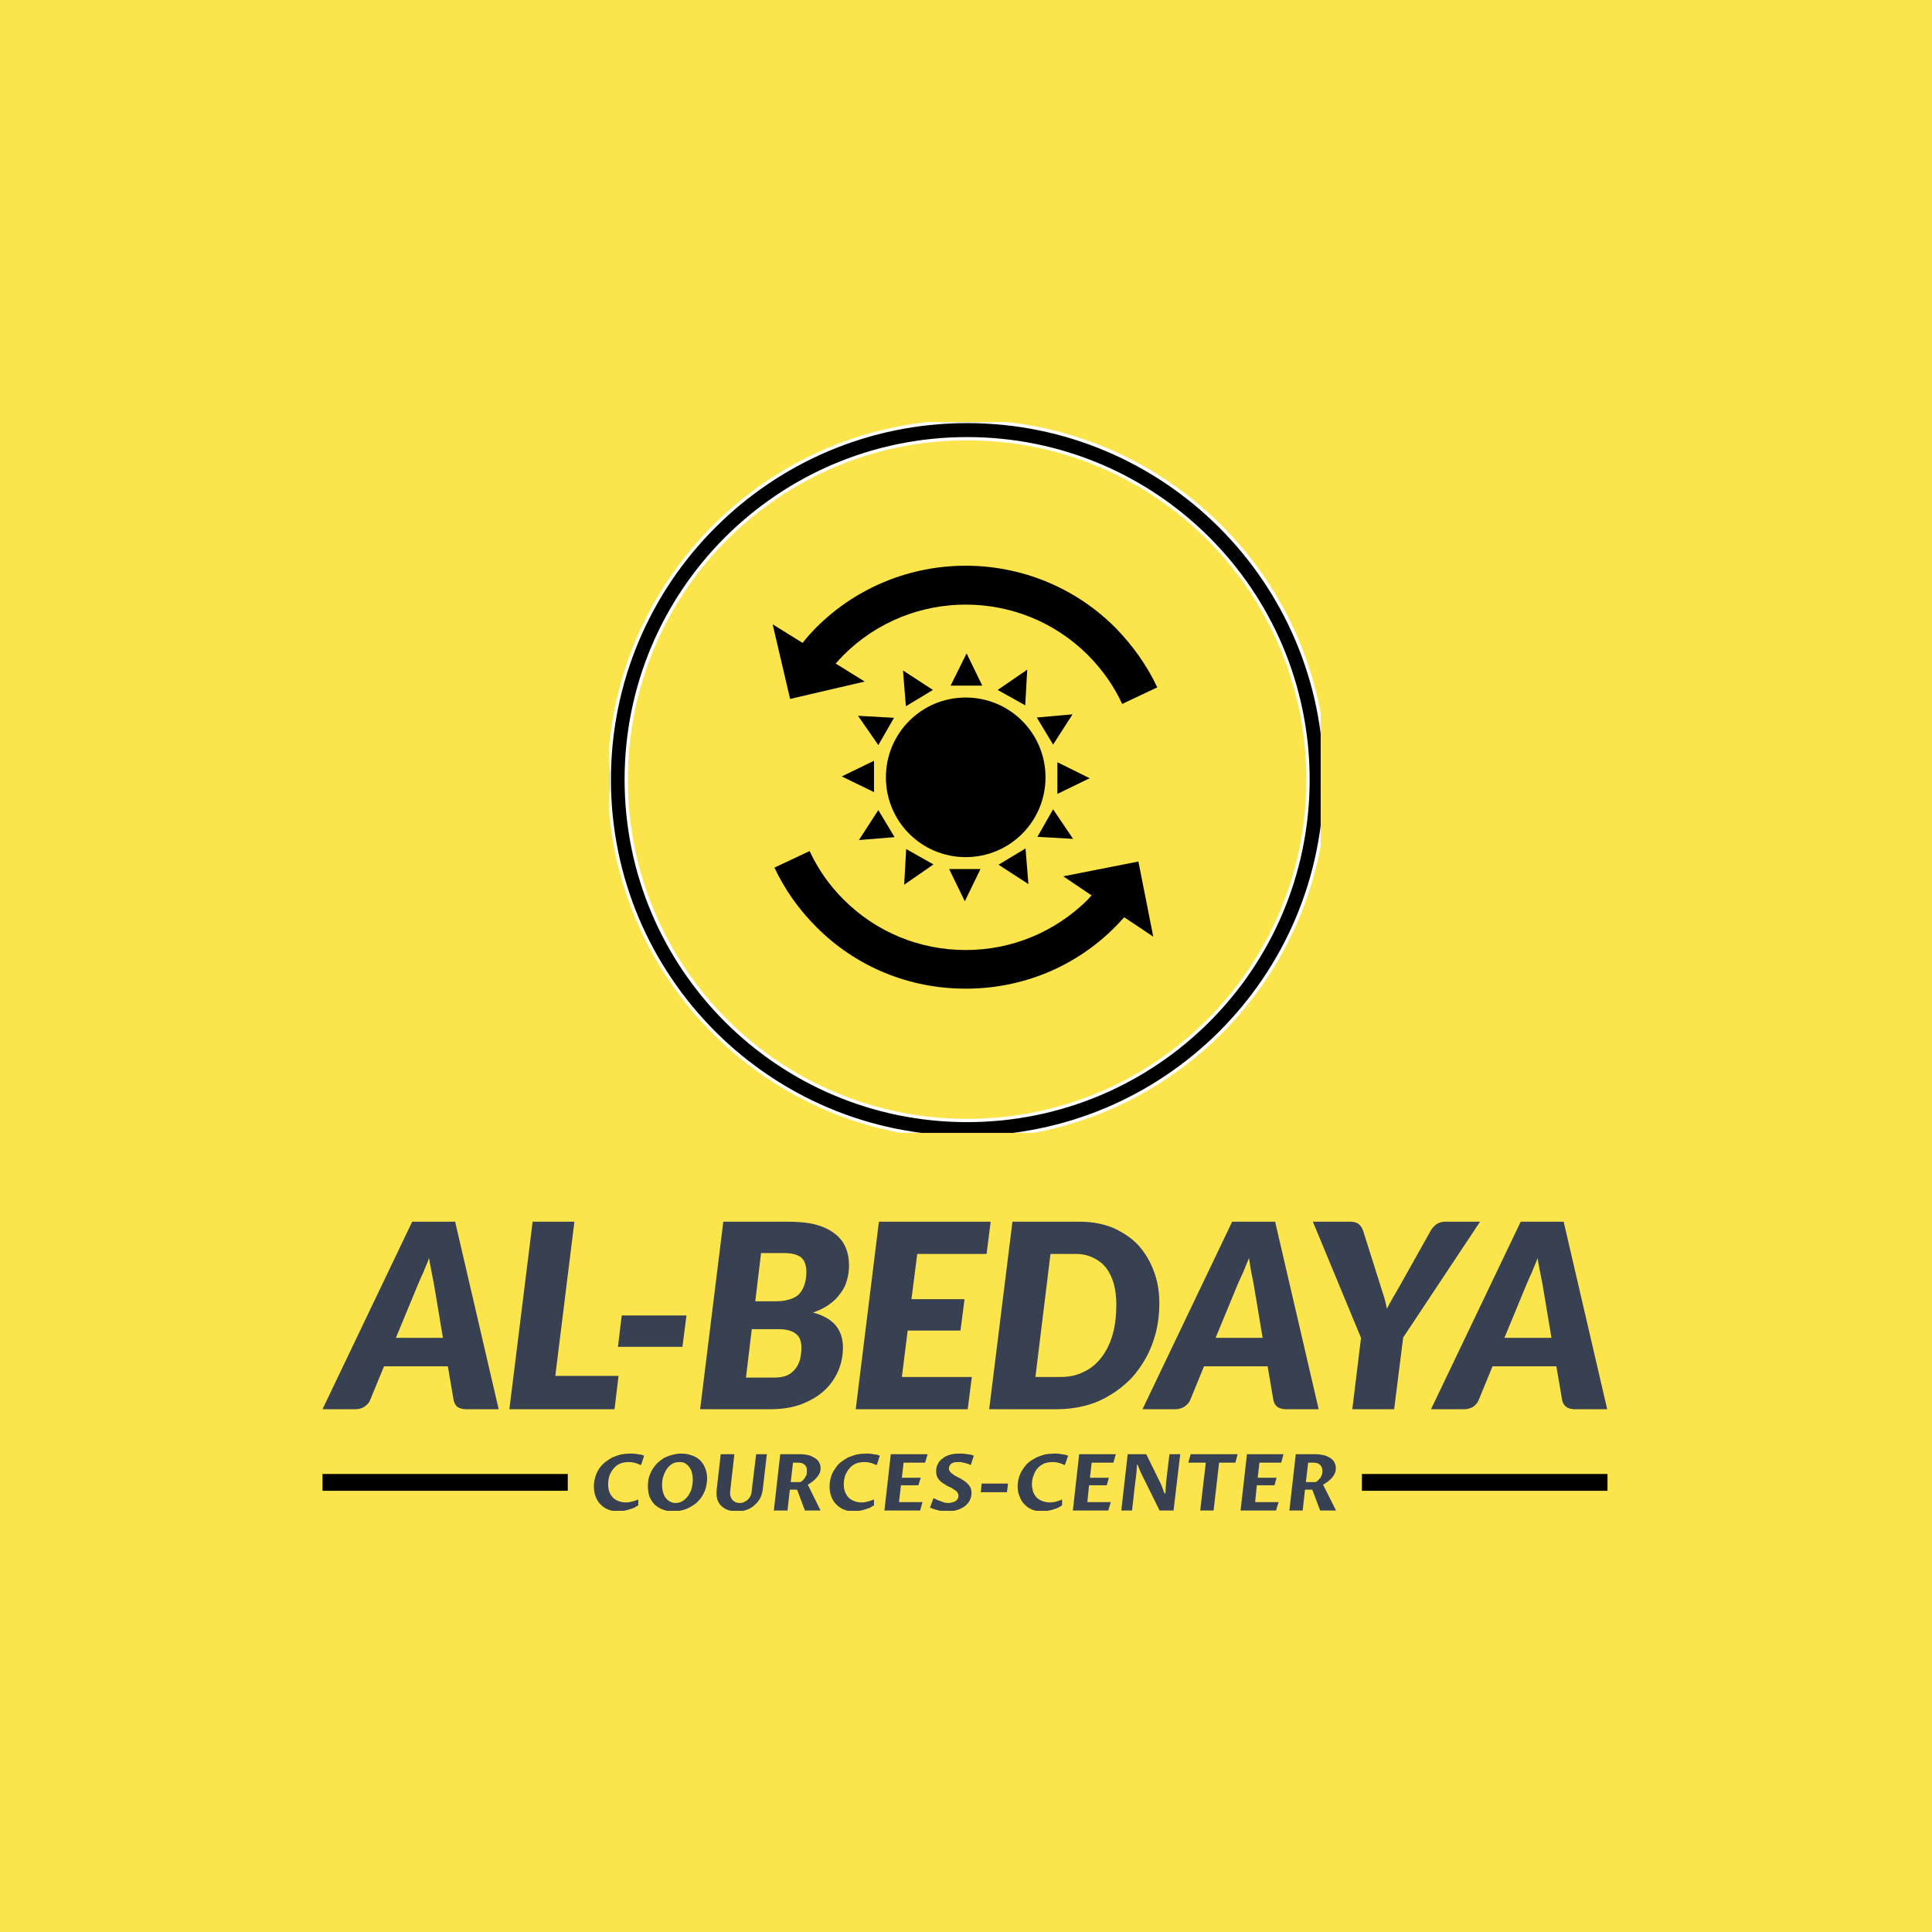 <?xml version="1.0" encoding="UTF-8"?>
<svg xmlns="http://www.w3.org/2000/svg" xmlns:xlink="http://www.w3.org/1999/xlink" width="26px" height="26px" viewBox="0 0 26 26" version="1.1">
<defs>
<clipPath id="clip1">
  <path d="M 4.34 19 L 8 19 L 8 20.332 L 4.34 20.332 Z M 4.34 19 "/>
</clipPath>
<clipPath id="clip2">
  <path d="M 18 19 L 21.633 19 L 21.633 20.332 L 18 20.332 Z M 18 19 "/>
</clipPath>
<clipPath id="clip3">
  <path d="M 4.34 16.441 L 21.633 16.441 L 21.633 18.969 L 4.34 18.969 Z M 4.34 16.441 "/>
</clipPath>
<clipPath id="clip4">
  <path d="M 7.992 19.562 L 17.98 19.562 L 17.98 20.332 L 7.992 20.332 Z M 7.992 19.562 "/>
</clipPath>
<clipPath id="clip5">
  <path d="M 8.199 5.68 L 17.773 5.68 L 17.773 15.246 L 8.199 15.246 Z M 8.199 5.68 "/>
</clipPath>
<clipPath id="clip6">
  <path d="M 10.398 7.613 L 15.574 7.613 L 15.574 10 L 10.398 10 Z M 10.398 7.613 "/>
</clipPath>
<clipPath id="clip7">
  <path d="M 10.398 11 L 15.574 11 L 15.574 13.305 L 10.398 13.305 Z M 10.398 11 "/>
</clipPath>
</defs>
<g id="surface1">
<rect x="0" y="0" width="26" height="26" style="fill:rgb(98.824%,89.412%,30.196%);fill-opacity:1;stroke:none;"/>
<g clip-path="url(#clip1)" clip-rule="nonzero">
<path style=" stroke:none;fill-rule:nonzero;fill:rgb(0%,0%,0%);fill-opacity:1;" d="M 4.34 19.836 L 7.641 19.836 L 7.641 20.062 L 4.34 20.062 Z M 4.34 19.836 "/>
</g>
<g clip-path="url(#clip2)" clip-rule="nonzero">
<path style=" stroke:none;fill-rule:nonzero;fill:rgb(0%,0%,0%);fill-opacity:1;" d="M 18.328 19.836 L 21.633 19.836 L 21.633 20.062 L 18.328 20.062 Z M 18.328 19.836 "/>
</g>
<g clip-path="url(#clip3)" clip-rule="nonzero">
<path style=" stroke:none;fill-rule:nonzero;fill:rgb(21.569%,25.49%,31.765%);fill-opacity:1;" d="M 6.125 16.441 L 6.711 18.965 L 6.273 18.965 C 6.227 18.965 6.188 18.953 6.156 18.934 C 6.129 18.91 6.113 18.879 6.105 18.844 L 6.027 18.387 L 5.168 18.387 L 4.98 18.844 C 4.969 18.875 4.945 18.902 4.906 18.93 C 4.871 18.953 4.828 18.965 4.785 18.965 L 4.34 18.965 L 5.547 16.441 Z M 5.625 17.285 L 5.328 18.004 L 5.961 18.004 L 5.84 17.281 C 5.828 17.223 5.816 17.16 5.805 17.102 C 5.793 17.039 5.781 16.98 5.773 16.93 C 5.766 16.957 5.754 16.988 5.738 17.023 C 5.723 17.059 5.707 17.094 5.695 17.129 C 5.68 17.16 5.664 17.191 5.652 17.223 C 5.641 17.25 5.629 17.273 5.625 17.285 Z M 7.73 16.441 L 7.473 18.516 L 8.324 18.516 L 8.27 18.965 L 6.855 18.965 L 7.168 16.441 Z M 8.316 18.125 L 8.367 17.703 L 9.238 17.703 L 9.184 18.125 Z M 10.363 18.965 L 9.422 18.965 L 9.734 16.441 L 10.602 16.441 C 10.746 16.441 10.875 16.453 10.977 16.48 C 11.082 16.508 11.168 16.551 11.234 16.602 C 11.301 16.652 11.348 16.715 11.379 16.785 C 11.41 16.859 11.426 16.938 11.426 17.027 C 11.426 17.094 11.418 17.16 11.398 17.227 C 11.383 17.289 11.352 17.352 11.312 17.402 C 11.273 17.457 11.227 17.508 11.164 17.551 C 11.102 17.598 11.027 17.633 10.941 17.664 C 11.078 17.699 11.18 17.758 11.246 17.836 C 11.309 17.914 11.344 18.012 11.344 18.133 C 11.344 18.25 11.32 18.359 11.277 18.457 C 11.23 18.559 11.168 18.648 11.082 18.723 C 11 18.797 10.895 18.855 10.773 18.902 C 10.652 18.945 10.516 18.965 10.363 18.965 Z M 10.484 17.887 L 10.117 17.887 L 10.039 18.539 L 10.41 18.539 C 10.48 18.539 10.539 18.531 10.586 18.512 C 10.633 18.492 10.672 18.461 10.699 18.426 C 10.73 18.391 10.75 18.348 10.766 18.297 C 10.777 18.25 10.785 18.195 10.785 18.137 C 10.785 18.102 10.781 18.066 10.77 18.035 C 10.762 18.004 10.742 17.977 10.719 17.957 C 10.695 17.934 10.664 17.918 10.625 17.906 C 10.586 17.895 10.539 17.887 10.484 17.887 Z M 10.242 16.863 L 10.164 17.512 L 10.434 17.512 C 10.496 17.512 10.555 17.508 10.605 17.492 C 10.656 17.48 10.699 17.461 10.738 17.43 C 10.773 17.398 10.801 17.359 10.82 17.305 C 10.84 17.254 10.852 17.191 10.852 17.117 C 10.852 17.023 10.824 16.957 10.777 16.918 C 10.727 16.883 10.652 16.863 10.547 16.863 Z M 13.332 16.441 L 13.277 16.875 L 12.344 16.875 L 12.266 17.484 L 12.98 17.484 L 12.926 17.906 L 12.215 17.906 L 12.137 18.531 L 13.078 18.531 L 13.023 18.965 L 11.516 18.965 L 11.828 16.441 Z M 15.602 17.539 C 15.602 17.68 15.586 17.809 15.555 17.934 C 15.523 18.055 15.48 18.168 15.422 18.273 C 15.363 18.379 15.293 18.477 15.211 18.562 C 15.129 18.645 15.035 18.719 14.934 18.777 C 14.832 18.84 14.723 18.887 14.602 18.918 C 14.48 18.949 14.352 18.965 14.219 18.965 L 13.312 18.965 L 13.625 16.441 L 14.531 16.441 C 14.695 16.441 14.844 16.469 14.977 16.523 C 15.109 16.582 15.223 16.656 15.316 16.754 C 15.406 16.855 15.477 16.969 15.527 17.105 C 15.578 17.238 15.602 17.383 15.602 17.539 Z M 15.023 17.555 C 15.023 17.453 15.012 17.359 14.988 17.273 C 14.965 17.191 14.93 17.121 14.883 17.059 C 14.836 17 14.777 16.957 14.711 16.926 C 14.641 16.891 14.562 16.875 14.477 16.875 L 14.137 16.875 L 13.934 18.531 L 14.273 18.531 C 14.391 18.531 14.496 18.508 14.586 18.461 C 14.68 18.418 14.758 18.352 14.824 18.266 C 14.887 18.184 14.938 18.082 14.973 17.961 C 15.008 17.84 15.023 17.703 15.023 17.555 Z M 17.16 16.441 L 17.746 18.965 L 17.309 18.965 C 17.258 18.965 17.219 18.953 17.191 18.934 C 17.16 18.91 17.145 18.879 17.137 18.844 L 17.059 18.387 L 16.203 18.387 L 16.016 18.844 C 16.004 18.875 15.977 18.902 15.941 18.93 C 15.902 18.953 15.863 18.965 15.816 18.965 L 15.375 18.965 L 16.582 16.441 Z M 16.656 17.285 L 16.359 18.004 L 16.992 18.004 L 16.871 17.281 C 16.859 17.223 16.848 17.16 16.836 17.102 C 16.824 17.039 16.816 16.98 16.809 16.93 C 16.797 16.957 16.785 16.988 16.77 17.023 C 16.754 17.059 16.742 17.094 16.727 17.129 C 16.711 17.16 16.699 17.191 16.684 17.223 C 16.672 17.25 16.66 17.273 16.656 17.285 Z M 19.918 16.441 L 18.883 18 L 18.762 18.965 L 18.199 18.965 L 18.316 18.004 L 17.668 16.441 L 18.172 16.441 C 18.219 16.441 18.258 16.453 18.285 16.473 C 18.312 16.496 18.332 16.527 18.344 16.562 L 18.586 17.328 C 18.602 17.379 18.617 17.426 18.633 17.477 C 18.645 17.523 18.656 17.566 18.664 17.613 C 18.688 17.566 18.711 17.523 18.738 17.477 C 18.766 17.43 18.793 17.379 18.824 17.328 L 19.254 16.562 C 19.27 16.531 19.297 16.504 19.328 16.477 C 19.363 16.453 19.402 16.441 19.449 16.441 Z M 21.043 16.441 L 21.629 18.965 L 21.195 18.965 C 21.145 18.965 21.105 18.953 21.078 18.934 C 21.047 18.91 21.031 18.879 21.023 18.844 L 20.945 18.387 L 20.086 18.387 L 19.898 18.844 C 19.887 18.875 19.863 18.902 19.828 18.93 C 19.789 18.953 19.75 18.965 19.703 18.965 L 19.258 18.965 L 20.465 16.441 Z M 20.543 17.285 L 20.246 18.004 L 20.879 18.004 L 20.758 17.281 C 20.746 17.223 20.734 17.16 20.723 17.102 C 20.711 17.039 20.699 16.98 20.691 16.93 C 20.684 16.957 20.672 16.988 20.656 17.023 C 20.641 17.059 20.625 17.094 20.613 17.129 C 20.598 17.16 20.582 17.191 20.57 17.223 C 20.559 17.25 20.547 17.273 20.543 17.285 Z M 20.543 17.285 "/>
</g>
<g clip-path="url(#clip4)" clip-rule="nonzero">
<path style=" stroke:none;fill-rule:nonzero;fill:rgb(21.569%,25.49%,31.765%);fill-opacity:1;" d="M 8.59 20.18 L 8.59 20.258 C 8.57 20.27 8.551 20.281 8.531 20.293 C 8.508 20.301 8.484 20.309 8.461 20.316 C 8.438 20.324 8.414 20.328 8.391 20.332 C 8.363 20.336 8.34 20.34 8.32 20.34 C 8.27 20.34 8.227 20.332 8.188 20.316 C 8.145 20.301 8.113 20.277 8.082 20.246 C 8.055 20.219 8.031 20.184 8.016 20.141 C 8 20.102 7.992 20.055 7.992 20.004 C 7.992 19.957 8 19.914 8.012 19.875 C 8.023 19.832 8.043 19.797 8.062 19.766 C 8.086 19.73 8.113 19.703 8.145 19.676 C 8.176 19.652 8.207 19.633 8.242 19.613 C 8.277 19.598 8.316 19.586 8.355 19.574 C 8.395 19.566 8.434 19.562 8.473 19.562 C 8.484 19.562 8.5 19.562 8.516 19.562 C 8.531 19.562 8.547 19.566 8.562 19.566 C 8.582 19.57 8.598 19.574 8.617 19.574 C 8.633 19.578 8.652 19.582 8.668 19.59 L 8.629 19.711 L 8.617 19.715 C 8.586 19.699 8.559 19.688 8.531 19.684 C 8.504 19.676 8.477 19.676 8.457 19.676 C 8.418 19.676 8.379 19.684 8.348 19.695 C 8.312 19.711 8.285 19.73 8.262 19.758 C 8.238 19.785 8.219 19.816 8.203 19.855 C 8.191 19.891 8.184 19.93 8.184 19.973 C 8.184 20.008 8.188 20.043 8.199 20.074 C 8.211 20.105 8.227 20.129 8.246 20.152 C 8.266 20.172 8.289 20.188 8.32 20.199 C 8.348 20.211 8.383 20.219 8.422 20.219 C 8.453 20.219 8.48 20.215 8.508 20.207 C 8.535 20.199 8.562 20.191 8.59 20.18 Z M 9.09 20.227 C 9.113 20.227 9.137 20.223 9.156 20.215 C 9.18 20.207 9.195 20.195 9.215 20.18 C 9.23 20.168 9.246 20.148 9.262 20.129 C 9.273 20.109 9.285 20.09 9.297 20.066 C 9.305 20.043 9.312 20.02 9.316 19.992 C 9.32 19.969 9.324 19.941 9.324 19.914 C 9.324 19.883 9.32 19.852 9.312 19.82 C 9.305 19.793 9.293 19.766 9.277 19.746 C 9.262 19.723 9.242 19.707 9.219 19.691 C 9.195 19.68 9.172 19.676 9.141 19.676 C 9.105 19.676 9.074 19.684 9.047 19.699 C 9.016 19.719 8.992 19.742 8.973 19.77 C 8.953 19.801 8.938 19.832 8.926 19.871 C 8.914 19.906 8.91 19.945 8.91 19.984 C 8.91 20.02 8.914 20.051 8.922 20.078 C 8.93 20.109 8.941 20.133 8.957 20.156 C 8.973 20.176 8.992 20.195 9.016 20.207 C 9.035 20.219 9.062 20.227 9.09 20.227 Z M 9.062 20.34 C 9.012 20.34 8.965 20.332 8.922 20.316 C 8.879 20.301 8.844 20.277 8.812 20.25 C 8.785 20.223 8.762 20.188 8.742 20.145 C 8.727 20.102 8.719 20.055 8.719 20 C 8.719 19.957 8.723 19.918 8.734 19.879 C 8.746 19.84 8.762 19.805 8.781 19.773 C 8.801 19.742 8.824 19.711 8.852 19.684 C 8.879 19.66 8.91 19.637 8.941 19.617 C 8.977 19.602 9.012 19.586 9.051 19.578 C 9.09 19.566 9.129 19.562 9.172 19.562 C 9.223 19.562 9.266 19.57 9.309 19.586 C 9.352 19.598 9.387 19.621 9.418 19.648 C 9.449 19.68 9.473 19.715 9.488 19.754 C 9.508 19.797 9.516 19.844 9.516 19.898 C 9.516 19.941 9.508 19.98 9.5 20.02 C 9.488 20.059 9.473 20.094 9.453 20.129 C 9.434 20.16 9.41 20.188 9.383 20.215 C 9.355 20.242 9.324 20.262 9.289 20.281 C 9.258 20.301 9.223 20.312 9.184 20.324 C 9.145 20.332 9.105 20.34 9.062 20.34 Z M 9.699 19.57 L 9.883 19.57 L 9.828 20.055 C 9.824 20.082 9.824 20.105 9.828 20.129 C 9.836 20.148 9.844 20.168 9.855 20.184 C 9.867 20.195 9.883 20.207 9.898 20.215 C 9.914 20.223 9.934 20.227 9.953 20.227 C 9.977 20.227 9.996 20.223 10.012 20.215 C 10.031 20.207 10.047 20.195 10.062 20.184 C 10.078 20.168 10.09 20.152 10.102 20.129 C 10.109 20.109 10.117 20.082 10.117 20.055 L 10.176 19.57 L 10.32 19.57 L 10.266 20.035 C 10.262 20.078 10.25 20.117 10.234 20.156 C 10.215 20.191 10.191 20.223 10.16 20.25 C 10.133 20.277 10.098 20.301 10.055 20.316 C 10.016 20.332 9.969 20.34 9.914 20.34 C 9.867 20.34 9.828 20.332 9.793 20.32 C 9.754 20.305 9.727 20.285 9.703 20.262 C 9.68 20.238 9.66 20.207 9.652 20.172 C 9.641 20.133 9.641 20.094 9.645 20.047 Z M 10.727 20.047 L 10.629 20.047 L 10.598 20.328 L 10.414 20.328 L 10.5 19.57 L 10.773 19.57 C 10.82 19.57 10.859 19.578 10.895 19.586 C 10.926 19.598 10.953 19.613 10.977 19.629 C 11 19.645 11.016 19.664 11.027 19.688 C 11.039 19.711 11.043 19.734 11.043 19.758 C 11.043 19.785 11.039 19.809 11.027 19.832 C 11.016 19.852 11.004 19.871 10.984 19.891 C 10.969 19.91 10.949 19.926 10.93 19.941 C 10.91 19.957 10.891 19.969 10.871 19.98 L 11.043 20.328 L 10.832 20.328 Z M 10.672 19.684 L 10.641 19.945 L 10.773 19.945 C 10.781 19.938 10.793 19.93 10.805 19.922 C 10.816 19.91 10.824 19.898 10.832 19.887 C 10.84 19.875 10.848 19.859 10.855 19.848 C 10.859 19.832 10.859 19.812 10.859 19.797 C 10.859 19.781 10.859 19.766 10.855 19.75 C 10.848 19.738 10.844 19.727 10.832 19.715 C 10.824 19.707 10.809 19.699 10.797 19.691 C 10.781 19.688 10.766 19.684 10.746 19.684 Z M 11.762 20.18 L 11.762 20.258 C 11.742 20.27 11.723 20.281 11.703 20.293 C 11.68 20.301 11.656 20.309 11.633 20.316 C 11.609 20.324 11.586 20.328 11.562 20.332 C 11.539 20.336 11.516 20.34 11.492 20.34 C 11.441 20.34 11.398 20.332 11.359 20.316 C 11.32 20.301 11.285 20.277 11.254 20.246 C 11.227 20.219 11.203 20.184 11.188 20.141 C 11.172 20.102 11.164 20.055 11.164 20.004 C 11.164 19.957 11.172 19.914 11.184 19.875 C 11.195 19.832 11.215 19.797 11.238 19.766 C 11.258 19.73 11.285 19.703 11.316 19.676 C 11.348 19.652 11.379 19.633 11.414 19.613 C 11.453 19.598 11.488 19.586 11.527 19.574 C 11.566 19.566 11.605 19.562 11.645 19.562 C 11.656 19.562 11.672 19.562 11.688 19.562 C 11.703 19.562 11.719 19.566 11.734 19.566 C 11.754 19.57 11.77 19.574 11.789 19.574 C 11.805 19.578 11.824 19.582 11.84 19.59 L 11.801 19.711 L 11.789 19.715 C 11.758 19.699 11.73 19.688 11.703 19.684 C 11.676 19.676 11.648 19.676 11.629 19.676 C 11.59 19.676 11.551 19.684 11.52 19.695 C 11.484 19.711 11.457 19.73 11.434 19.758 C 11.41 19.785 11.391 19.816 11.375 19.855 C 11.363 19.891 11.355 19.93 11.355 19.973 C 11.355 20.008 11.359 20.043 11.371 20.074 C 11.383 20.105 11.398 20.129 11.418 20.152 C 11.438 20.172 11.461 20.188 11.492 20.199 C 11.52 20.211 11.555 20.219 11.594 20.219 C 11.625 20.219 11.652 20.215 11.68 20.207 C 11.707 20.199 11.734 20.191 11.762 20.18 Z M 12.383 20.328 L 11.902 20.328 L 11.988 19.57 L 12.484 19.57 L 12.449 19.684 L 12.16 19.684 L 12.137 19.887 L 12.391 19.887 L 12.359 19.988 L 12.125 19.988 L 12.098 20.215 L 12.414 20.215 Z M 12.766 20.227 C 12.781 20.227 12.797 20.223 12.812 20.219 C 12.832 20.215 12.844 20.211 12.855 20.203 C 12.871 20.195 12.879 20.184 12.887 20.172 C 12.895 20.16 12.898 20.148 12.898 20.133 C 12.898 20.113 12.895 20.102 12.887 20.09 C 12.879 20.074 12.867 20.062 12.852 20.055 C 12.836 20.043 12.82 20.035 12.805 20.023 C 12.785 20.016 12.766 20.004 12.746 19.996 C 12.73 19.984 12.711 19.973 12.691 19.961 C 12.676 19.949 12.656 19.938 12.645 19.922 C 12.629 19.906 12.617 19.887 12.609 19.867 C 12.602 19.848 12.598 19.824 12.598 19.797 C 12.598 19.762 12.605 19.73 12.621 19.703 C 12.633 19.672 12.656 19.648 12.684 19.629 C 12.711 19.605 12.742 19.59 12.781 19.578 C 12.82 19.566 12.859 19.562 12.906 19.562 C 12.918 19.562 12.934 19.562 12.949 19.562 C 12.965 19.562 12.98 19.566 12.996 19.566 C 13.016 19.57 13.035 19.574 13.051 19.574 C 13.07 19.578 13.09 19.582 13.105 19.59 L 13.066 19.711 L 13.059 19.715 C 13.043 19.707 13.027 19.699 13.012 19.695 C 12.996 19.691 12.98 19.688 12.965 19.684 C 12.949 19.68 12.938 19.676 12.926 19.676 C 12.91 19.676 12.898 19.676 12.891 19.676 C 12.871 19.676 12.855 19.676 12.84 19.68 C 12.828 19.684 12.812 19.691 12.805 19.695 C 12.793 19.703 12.785 19.715 12.781 19.723 C 12.773 19.734 12.77 19.746 12.77 19.758 C 12.77 19.777 12.773 19.789 12.785 19.805 C 12.793 19.816 12.805 19.828 12.82 19.836 C 12.832 19.848 12.848 19.859 12.867 19.867 C 12.887 19.875 12.902 19.887 12.922 19.895 C 12.941 19.906 12.961 19.918 12.977 19.93 C 12.996 19.941 13.012 19.957 13.027 19.973 C 13.039 19.984 13.051 20.004 13.062 20.023 C 13.07 20.043 13.074 20.066 13.074 20.094 C 13.074 20.129 13.066 20.16 13.051 20.191 C 13.035 20.219 13.016 20.246 12.984 20.27 C 12.957 20.289 12.922 20.309 12.883 20.32 C 12.844 20.332 12.801 20.34 12.754 20.34 C 12.734 20.34 12.715 20.336 12.695 20.336 C 12.676 20.332 12.656 20.332 12.637 20.328 C 12.617 20.324 12.598 20.316 12.578 20.312 C 12.555 20.305 12.535 20.297 12.516 20.289 L 12.559 20.168 L 12.57 20.164 C 12.586 20.172 12.605 20.18 12.621 20.188 C 12.637 20.195 12.656 20.203 12.672 20.207 C 12.688 20.215 12.703 20.219 12.719 20.223 C 12.734 20.223 12.75 20.227 12.766 20.227 Z M 13.211 19.965 L 13.566 19.965 L 13.551 20.082 L 13.199 20.082 Z M 14.293 20.18 L 14.293 20.258 C 14.277 20.27 14.258 20.281 14.234 20.293 C 14.211 20.301 14.191 20.309 14.168 20.316 C 14.141 20.324 14.117 20.328 14.094 20.332 C 14.07 20.336 14.047 20.34 14.023 20.34 C 13.977 20.34 13.93 20.332 13.891 20.316 C 13.852 20.301 13.816 20.277 13.789 20.246 C 13.758 20.219 13.738 20.184 13.723 20.141 C 13.703 20.102 13.695 20.055 13.695 20.004 C 13.695 19.957 13.703 19.914 13.715 19.875 C 13.73 19.832 13.746 19.797 13.77 19.766 C 13.793 19.73 13.816 19.703 13.848 19.676 C 13.879 19.652 13.914 19.633 13.949 19.613 C 13.984 19.598 14.02 19.586 14.059 19.574 C 14.102 19.566 14.141 19.562 14.18 19.562 C 14.191 19.562 14.203 19.562 14.219 19.562 C 14.234 19.562 14.25 19.566 14.27 19.566 C 14.285 19.57 14.305 19.574 14.32 19.574 C 14.34 19.578 14.355 19.582 14.375 19.59 L 14.332 19.711 L 14.32 19.715 C 14.293 19.699 14.262 19.688 14.234 19.684 C 14.207 19.676 14.184 19.676 14.16 19.676 C 14.121 19.676 14.086 19.684 14.051 19.695 C 14.02 19.711 13.988 19.73 13.965 19.758 C 13.941 19.785 13.922 19.816 13.91 19.855 C 13.895 19.891 13.887 19.93 13.887 19.973 C 13.887 20.008 13.895 20.043 13.902 20.074 C 13.914 20.105 13.93 20.129 13.949 20.152 C 13.969 20.172 13.996 20.188 14.023 20.199 C 14.055 20.211 14.09 20.219 14.125 20.219 C 14.156 20.219 14.188 20.215 14.215 20.207 C 14.242 20.199 14.27 20.191 14.293 20.18 Z M 14.914 20.328 L 14.438 20.328 L 14.523 19.57 L 15.016 19.57 L 14.984 19.684 L 14.691 19.684 L 14.668 19.887 L 14.922 19.887 L 14.895 19.988 L 14.656 19.988 L 14.633 20.215 L 14.949 20.215 Z M 15.234 20.328 L 15.09 20.328 L 15.176 19.57 L 15.426 19.57 L 15.629 19.984 L 15.672 20.098 L 15.684 20.098 L 15.688 20.02 C 15.688 20.004 15.691 19.988 15.691 19.977 C 15.691 19.961 15.695 19.945 15.695 19.93 L 15.738 19.57 L 15.883 19.57 L 15.793 20.328 L 15.605 20.328 L 15.352 19.816 L 15.309 19.711 L 15.301 19.711 L 15.293 19.828 C 15.281 19.914 15.273 19.996 15.262 20.078 C 15.254 20.16 15.246 20.242 15.234 20.328 Z M 16.406 19.684 L 16.332 20.328 L 16.152 20.328 L 16.227 19.684 L 15.992 19.684 L 16.023 19.57 L 16.656 19.57 L 16.625 19.684 Z M 17.172 20.328 L 16.695 20.328 L 16.781 19.57 L 17.273 19.57 L 17.242 19.684 L 16.949 19.684 L 16.926 19.887 L 17.18 19.887 L 17.152 19.988 L 16.914 19.988 L 16.891 20.215 L 17.207 20.215 Z M 17.66 20.047 L 17.562 20.047 L 17.531 20.328 L 17.352 20.328 L 17.438 19.57 L 17.707 19.57 C 17.754 19.57 17.793 19.578 17.828 19.586 C 17.863 19.598 17.891 19.613 17.914 19.629 C 17.934 19.645 17.953 19.664 17.961 19.688 C 17.973 19.711 17.977 19.734 17.977 19.758 C 17.977 19.785 17.973 19.809 17.961 19.832 C 17.953 19.852 17.938 19.871 17.922 19.891 C 17.902 19.91 17.887 19.926 17.867 19.941 C 17.844 19.957 17.824 19.969 17.805 19.98 L 17.98 20.328 L 17.766 20.328 Z M 17.605 19.684 L 17.574 19.945 L 17.707 19.945 C 17.719 19.938 17.727 19.93 17.738 19.922 C 17.75 19.91 17.758 19.898 17.77 19.887 C 17.777 19.875 17.785 19.859 17.789 19.848 C 17.793 19.832 17.797 19.812 17.797 19.797 C 17.797 19.781 17.793 19.766 17.789 19.75 C 17.785 19.738 17.777 19.727 17.766 19.715 C 17.758 19.707 17.746 19.699 17.73 19.691 C 17.715 19.688 17.699 19.684 17.68 19.684 Z M 17.605 19.684 "/>
</g>
<g clip-path="url(#clip5)" clip-rule="nonzero">
<path style="fill-rule:nonzero;fill:rgb(0%,0%,0%);fill-opacity:1;stroke-width:1;stroke-linecap:butt;stroke-linejoin:miter;stroke:rgb(100%,100%,100%);stroke-opacity:1;stroke-miterlimit:4;" d="M 0.013 109.49 C 0.013 49.006 49.062 -0.044 109.458 -0.044 C 169.943 -0.044 218.992 49.006 218.992 109.49 C 218.992 169.975 169.943 218.935 109.458 218.935 C 49.062 218.935 0.013 169.975 0.013 109.49 Z M 109.458 213.753 C 167.084 213.753 213.721 167.116 213.721 109.49 C 213.721 51.865 167.084 5.228 109.458 5.228 C 51.921 5.228 5.195 51.865 5.195 109.49 C 5.195 167.116 51.921 213.753 109.458 213.753 Z M 109.458 213.753 " transform="matrix(0.044,0,0,0.044,8.199,5.674)"/>
</g>
<path style=" stroke:none;fill-rule:nonzero;fill:rgb(0%,0%,0%);fill-opacity:1;" d="M 14.07 10.461 C 14.07 11.055 13.59 11.535 12.996 11.535 C 12.402 11.535 11.922 11.055 11.922 10.461 C 11.922 9.867 12.402 9.387 12.996 9.387 C 13.59 9.387 14.07 9.867 14.07 10.461 Z M 14.07 10.461 "/>
<g clip-path="url(#clip6)" clip-rule="nonzero">
<path style=" stroke:none;fill-rule:nonzero;fill:rgb(0%,0%,0%);fill-opacity:1;" d="M 10.633 9.406 L 11.637 9.172 L 11.246 8.93 C 11.281 8.891 11.316 8.852 11.352 8.816 C 12.258 7.91 13.734 7.91 14.641 8.816 C 14.832 9.008 14.988 9.227 15.102 9.473 L 15.574 9.25 C 15.434 8.953 15.242 8.684 15.008 8.445 C 13.898 7.336 12.094 7.336 10.984 8.445 C 10.918 8.512 10.855 8.582 10.801 8.652 L 10.398 8.402 Z M 10.633 9.406 "/>
</g>
<g clip-path="url(#clip7)" clip-rule="nonzero">
<path style=" stroke:none;fill-rule:nonzero;fill:rgb(0%,0%,0%);fill-opacity:1;" d="M 15.32 11.594 L 14.309 11.793 L 14.691 12.051 C 14.672 12.066 14.656 12.086 14.641 12.105 C 14.199 12.543 13.617 12.785 12.996 12.785 C 12.375 12.785 11.789 12.543 11.352 12.105 C 11.16 11.914 11.008 11.695 10.895 11.453 L 10.422 11.676 C 10.562 11.973 10.75 12.238 10.984 12.473 C 11.52 13.012 12.234 13.305 12.996 13.305 C 13.758 13.305 14.473 13.012 15.008 12.473 C 15.051 12.43 15.09 12.387 15.129 12.344 L 15.52 12.605 Z M 15.32 11.594 "/>
</g>
<path style=" stroke:none;fill-rule:nonzero;fill:rgb(0%,0%,0%);fill-opacity:1;" d="M 13.008 8.793 L 12.793 9.227 L 13.219 9.227 Z M 13.008 8.793 "/>
<path style=" stroke:none;fill-rule:nonzero;fill:rgb(0%,0%,0%);fill-opacity:1;" d="M 14.23 10.258 L 14.23 10.684 L 14.664 10.473 Z M 14.23 10.258 "/>
<path style=" stroke:none;fill-rule:nonzero;fill:rgb(0%,0%,0%);fill-opacity:1;" d="M 12.984 12.129 L 13.195 11.695 L 12.773 11.695 Z M 12.984 12.129 "/>
<path style=" stroke:none;fill-rule:nonzero;fill:rgb(0%,0%,0%);fill-opacity:1;" d="M 11.762 10.66 L 11.762 10.238 L 11.328 10.449 Z M 11.762 10.66 "/>
<path style=" stroke:none;fill-rule:nonzero;fill:rgb(0%,0%,0%);fill-opacity:1;" d="M 13.824 9.012 L 13.426 9.285 L 13.797 9.492 Z M 13.824 9.012 "/>
<path style=" stroke:none;fill-rule:nonzero;fill:rgb(0%,0%,0%);fill-opacity:1;" d="M 14.172 10.891 L 13.961 11.262 L 14.441 11.289 Z M 14.172 10.891 "/>
<path style=" stroke:none;fill-rule:nonzero;fill:rgb(0%,0%,0%);fill-opacity:1;" d="M 12.168 11.906 L 12.562 11.633 L 12.195 11.426 Z M 12.168 11.906 "/>
<path style=" stroke:none;fill-rule:nonzero;fill:rgb(0%,0%,0%);fill-opacity:1;" d="M 12.031 9.66 L 11.547 9.633 L 11.82 10.027 Z M 12.031 9.66 "/>
<path style=" stroke:none;fill-rule:nonzero;fill:rgb(0%,0%,0%);fill-opacity:1;" d="M 14.434 9.613 L 13.953 9.656 L 14.172 10.02 Z M 14.434 9.613 "/>
<path style=" stroke:none;fill-rule:nonzero;fill:rgb(0%,0%,0%);fill-opacity:1;" d="M 13.84 11.898 L 13.801 11.418 L 13.438 11.637 Z M 13.84 11.898 "/>
<path style=" stroke:none;fill-rule:nonzero;fill:rgb(0%,0%,0%);fill-opacity:1;" d="M 11.82 10.902 L 11.559 11.305 L 12.039 11.266 Z M 11.82 10.902 "/>
<path style=" stroke:none;fill-rule:nonzero;fill:rgb(0%,0%,0%);fill-opacity:1;" d="M 12.152 9.023 L 12.191 9.504 L 12.555 9.285 Z M 12.152 9.023 "/>
</g>
</svg>
